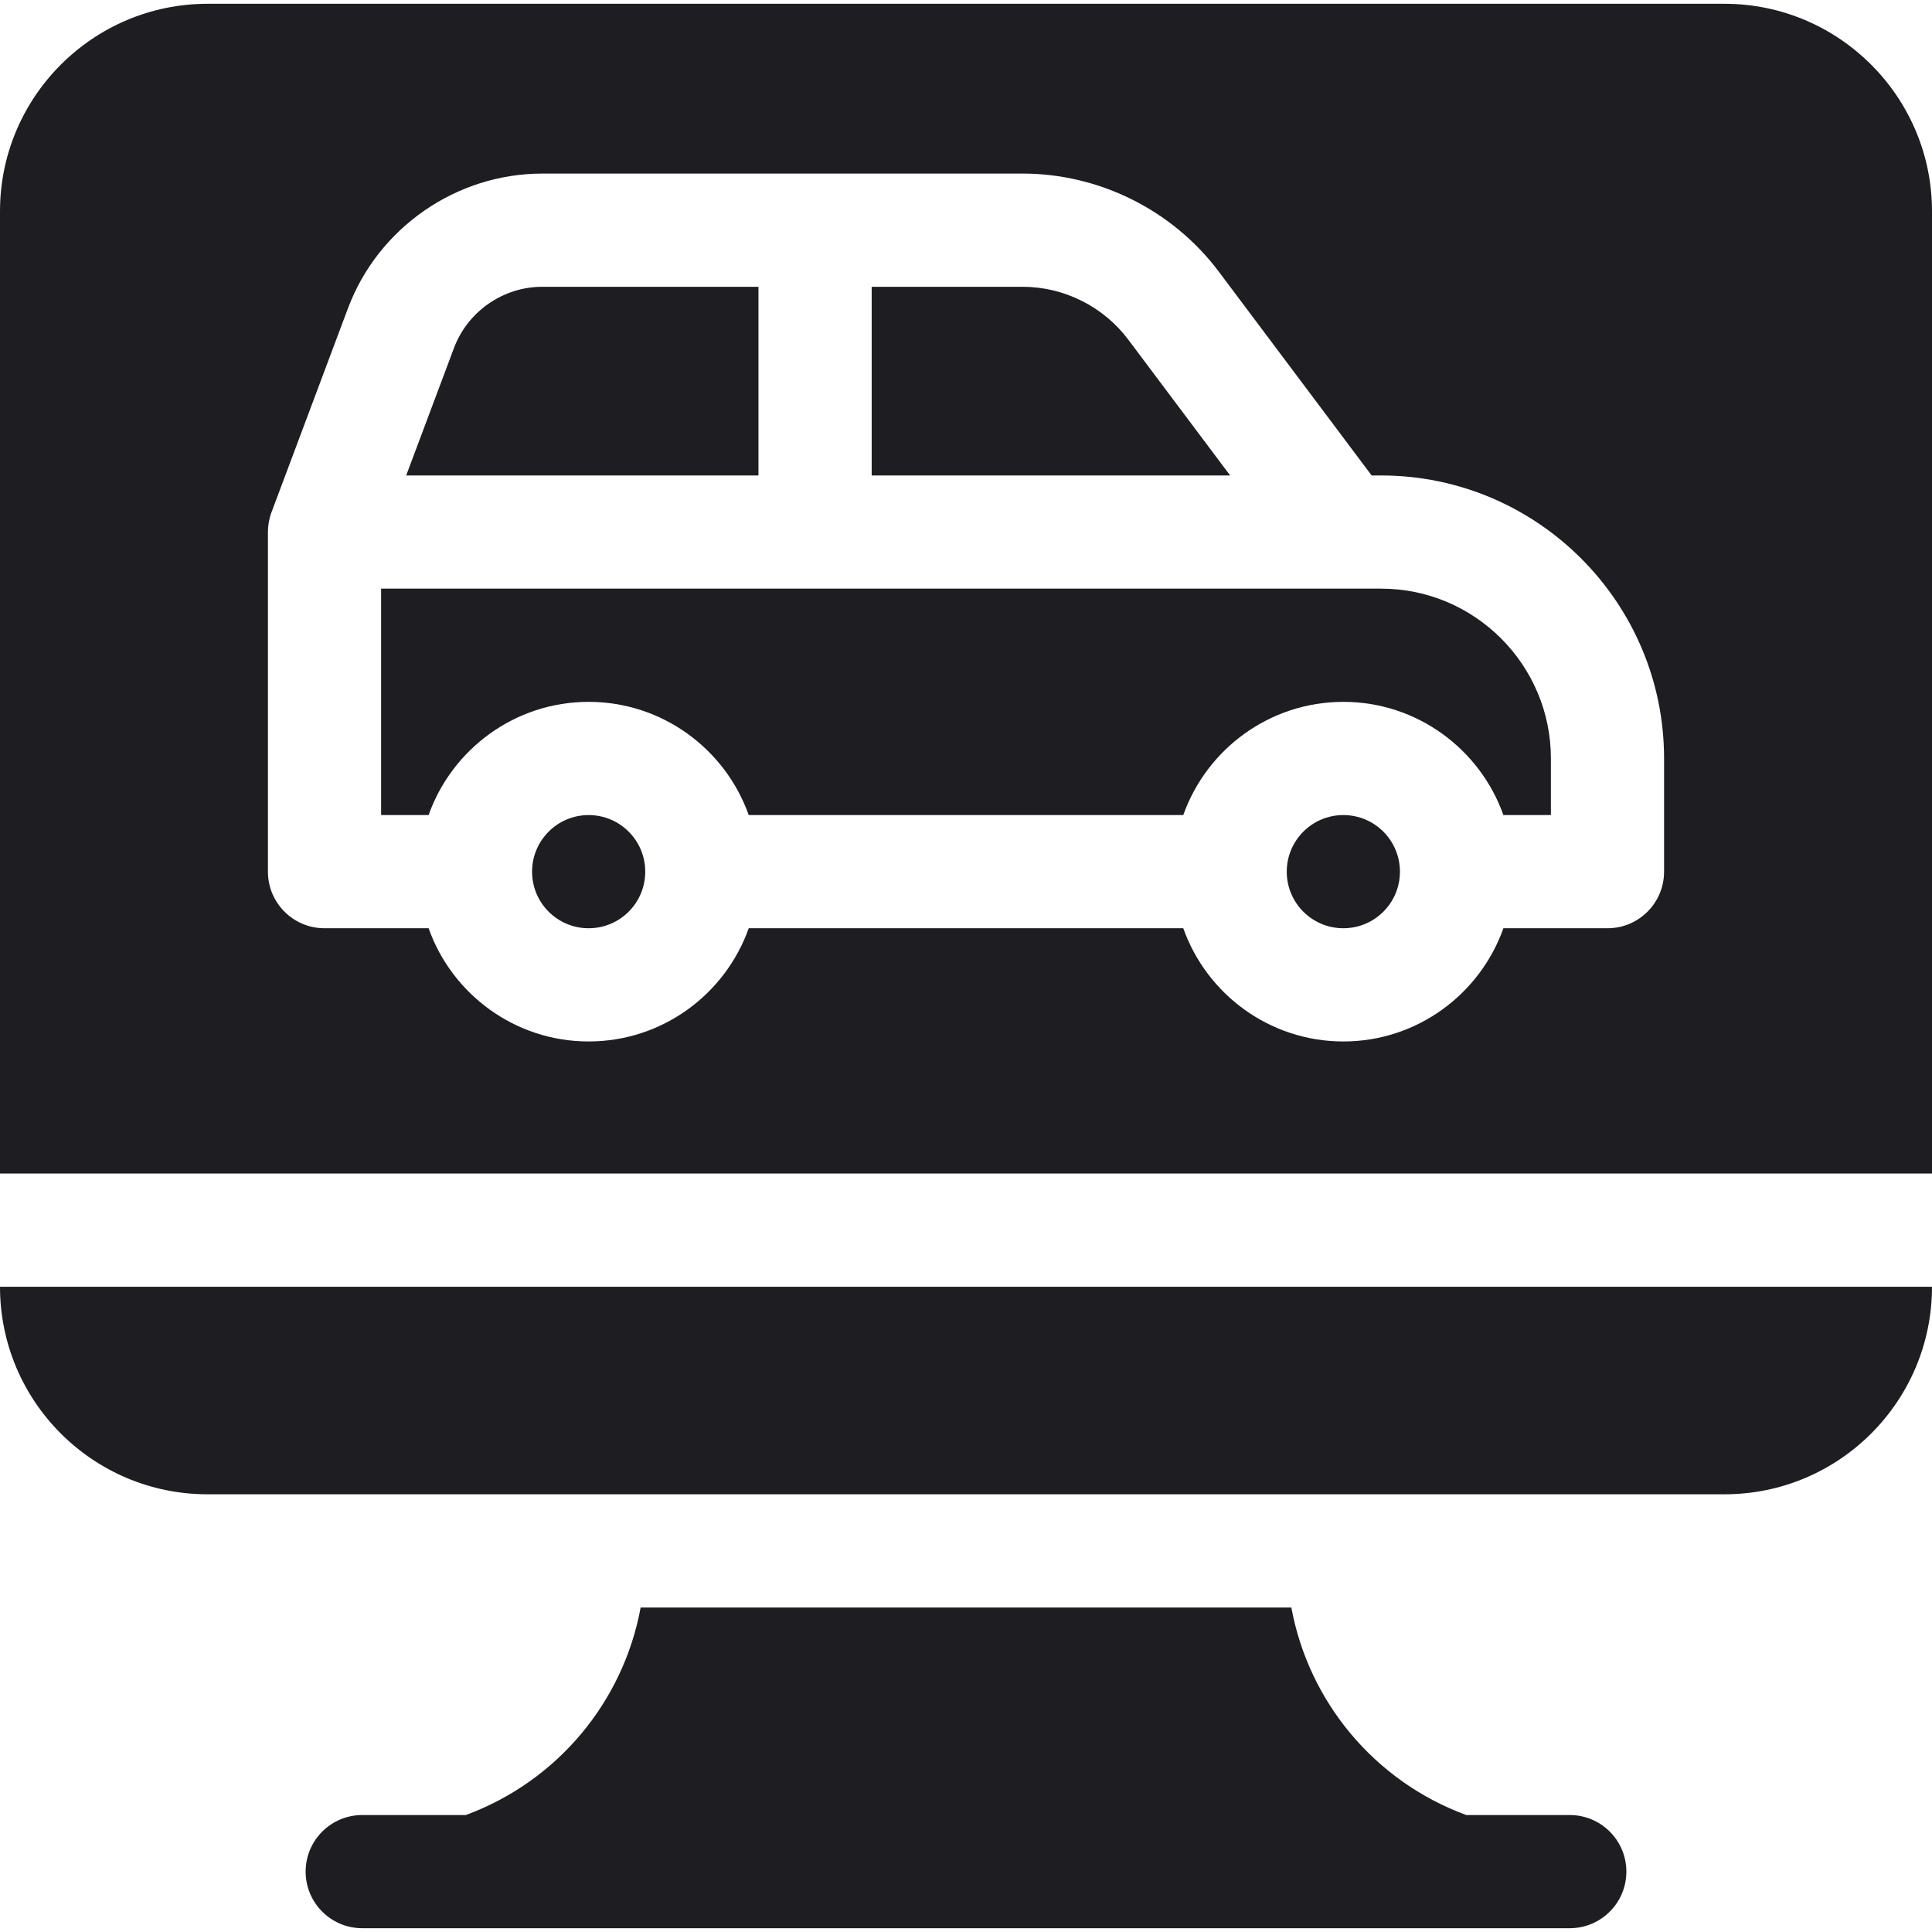 <svg width="50" height="50" viewBox="0 0 50 50" fill="none" xmlns="http://www.w3.org/2000/svg">
<g id="car 1" clip-path="url(#clip0_219_313)">
<g id="Group">
<path id="Vector" d="M0 33.301C0 36.267 2.405 38.672 5.371 38.672H44.629C47.595 38.672 50 36.267 50 33.301H0Z" fill="#1D1D22"/>
<path id="Vector_2" d="M15.234 24.023C16.043 24.023 16.699 23.368 16.699 22.559C16.699 21.75 16.043 21.094 15.234 21.094C14.425 21.094 13.77 21.75 13.77 22.559C13.77 23.368 14.425 24.023 15.234 24.023Z" fill="#1D1D22"/>
<path id="Vector_3" d="M19.629 7.422H14.035C13.023 7.422 12.104 8.059 11.749 9.006L10.512 12.305H19.629V7.422Z" fill="#1D1D22"/>
<path id="Vector_4" d="M29.199 8.789C28.557 7.933 27.535 7.422 26.465 7.422H22.559V12.305H31.836L29.199 8.789Z" fill="#1D1D22"/>
<path id="Vector_5" d="M44.629 0.098H5.371C2.409 0.098 0 2.507 0 5.469V30.371H50V5.469C50 2.507 47.59 0.098 44.629 0.098ZM43.066 22.559C43.066 23.368 42.41 24.023 41.602 24.023H38.908C38.303 25.728 36.675 26.953 34.766 26.953C32.856 26.953 31.228 25.728 30.623 24.023H19.377C18.772 25.728 17.144 26.953 15.234 26.953C13.325 26.953 11.697 25.728 11.092 24.023H8.398C7.589 24.023 6.934 23.368 6.934 22.559V13.77C6.934 13.594 6.965 13.42 7.027 13.255L9.006 7.977C9.788 5.893 11.809 4.492 14.035 4.492H26.465C28.452 4.492 30.351 5.441 31.543 7.031L35.498 12.305H35.742C39.781 12.305 43.066 15.59 43.066 19.629V22.559Z" fill="#1D1D22"/>
<path id="Vector_6" d="M34.766 24.023C35.575 24.023 36.23 23.368 36.23 22.559C36.23 21.75 35.575 21.094 34.766 21.094C33.957 21.094 33.301 21.75 33.301 22.559C33.301 23.368 33.957 24.023 34.766 24.023Z" fill="#1D1D22"/>
<path id="Vector_7" d="M35.742 15.234H9.863V21.094H11.092C11.697 19.389 13.325 18.164 15.234 18.164C17.144 18.164 18.772 19.389 19.377 21.094H30.623C31.228 19.389 32.856 18.164 34.766 18.164C36.675 18.164 38.303 19.389 38.908 21.094H40.137V19.629C40.137 17.206 38.165 15.234 35.742 15.234Z" fill="#1D1D22"/>
<path id="Vector_8" d="M40.625 46.973H37.945C35.569 46.096 33.869 44.04 33.42 41.602H16.58C16.131 44.04 14.431 46.096 12.055 46.973H9.375C8.566 46.973 7.91 47.629 7.91 48.438C7.91 49.246 8.566 49.902 9.375 49.902H40.625C41.434 49.902 42.09 49.246 42.09 48.438C42.09 47.629 41.434 46.973 40.625 46.973Z" fill="#1D1D22"/>
</g>
</g>
<defs>
<clipPath id="clip0_219_313">
<rect width="50" height="50" fill="white"/>
</clipPath>
</defs>
</svg>
